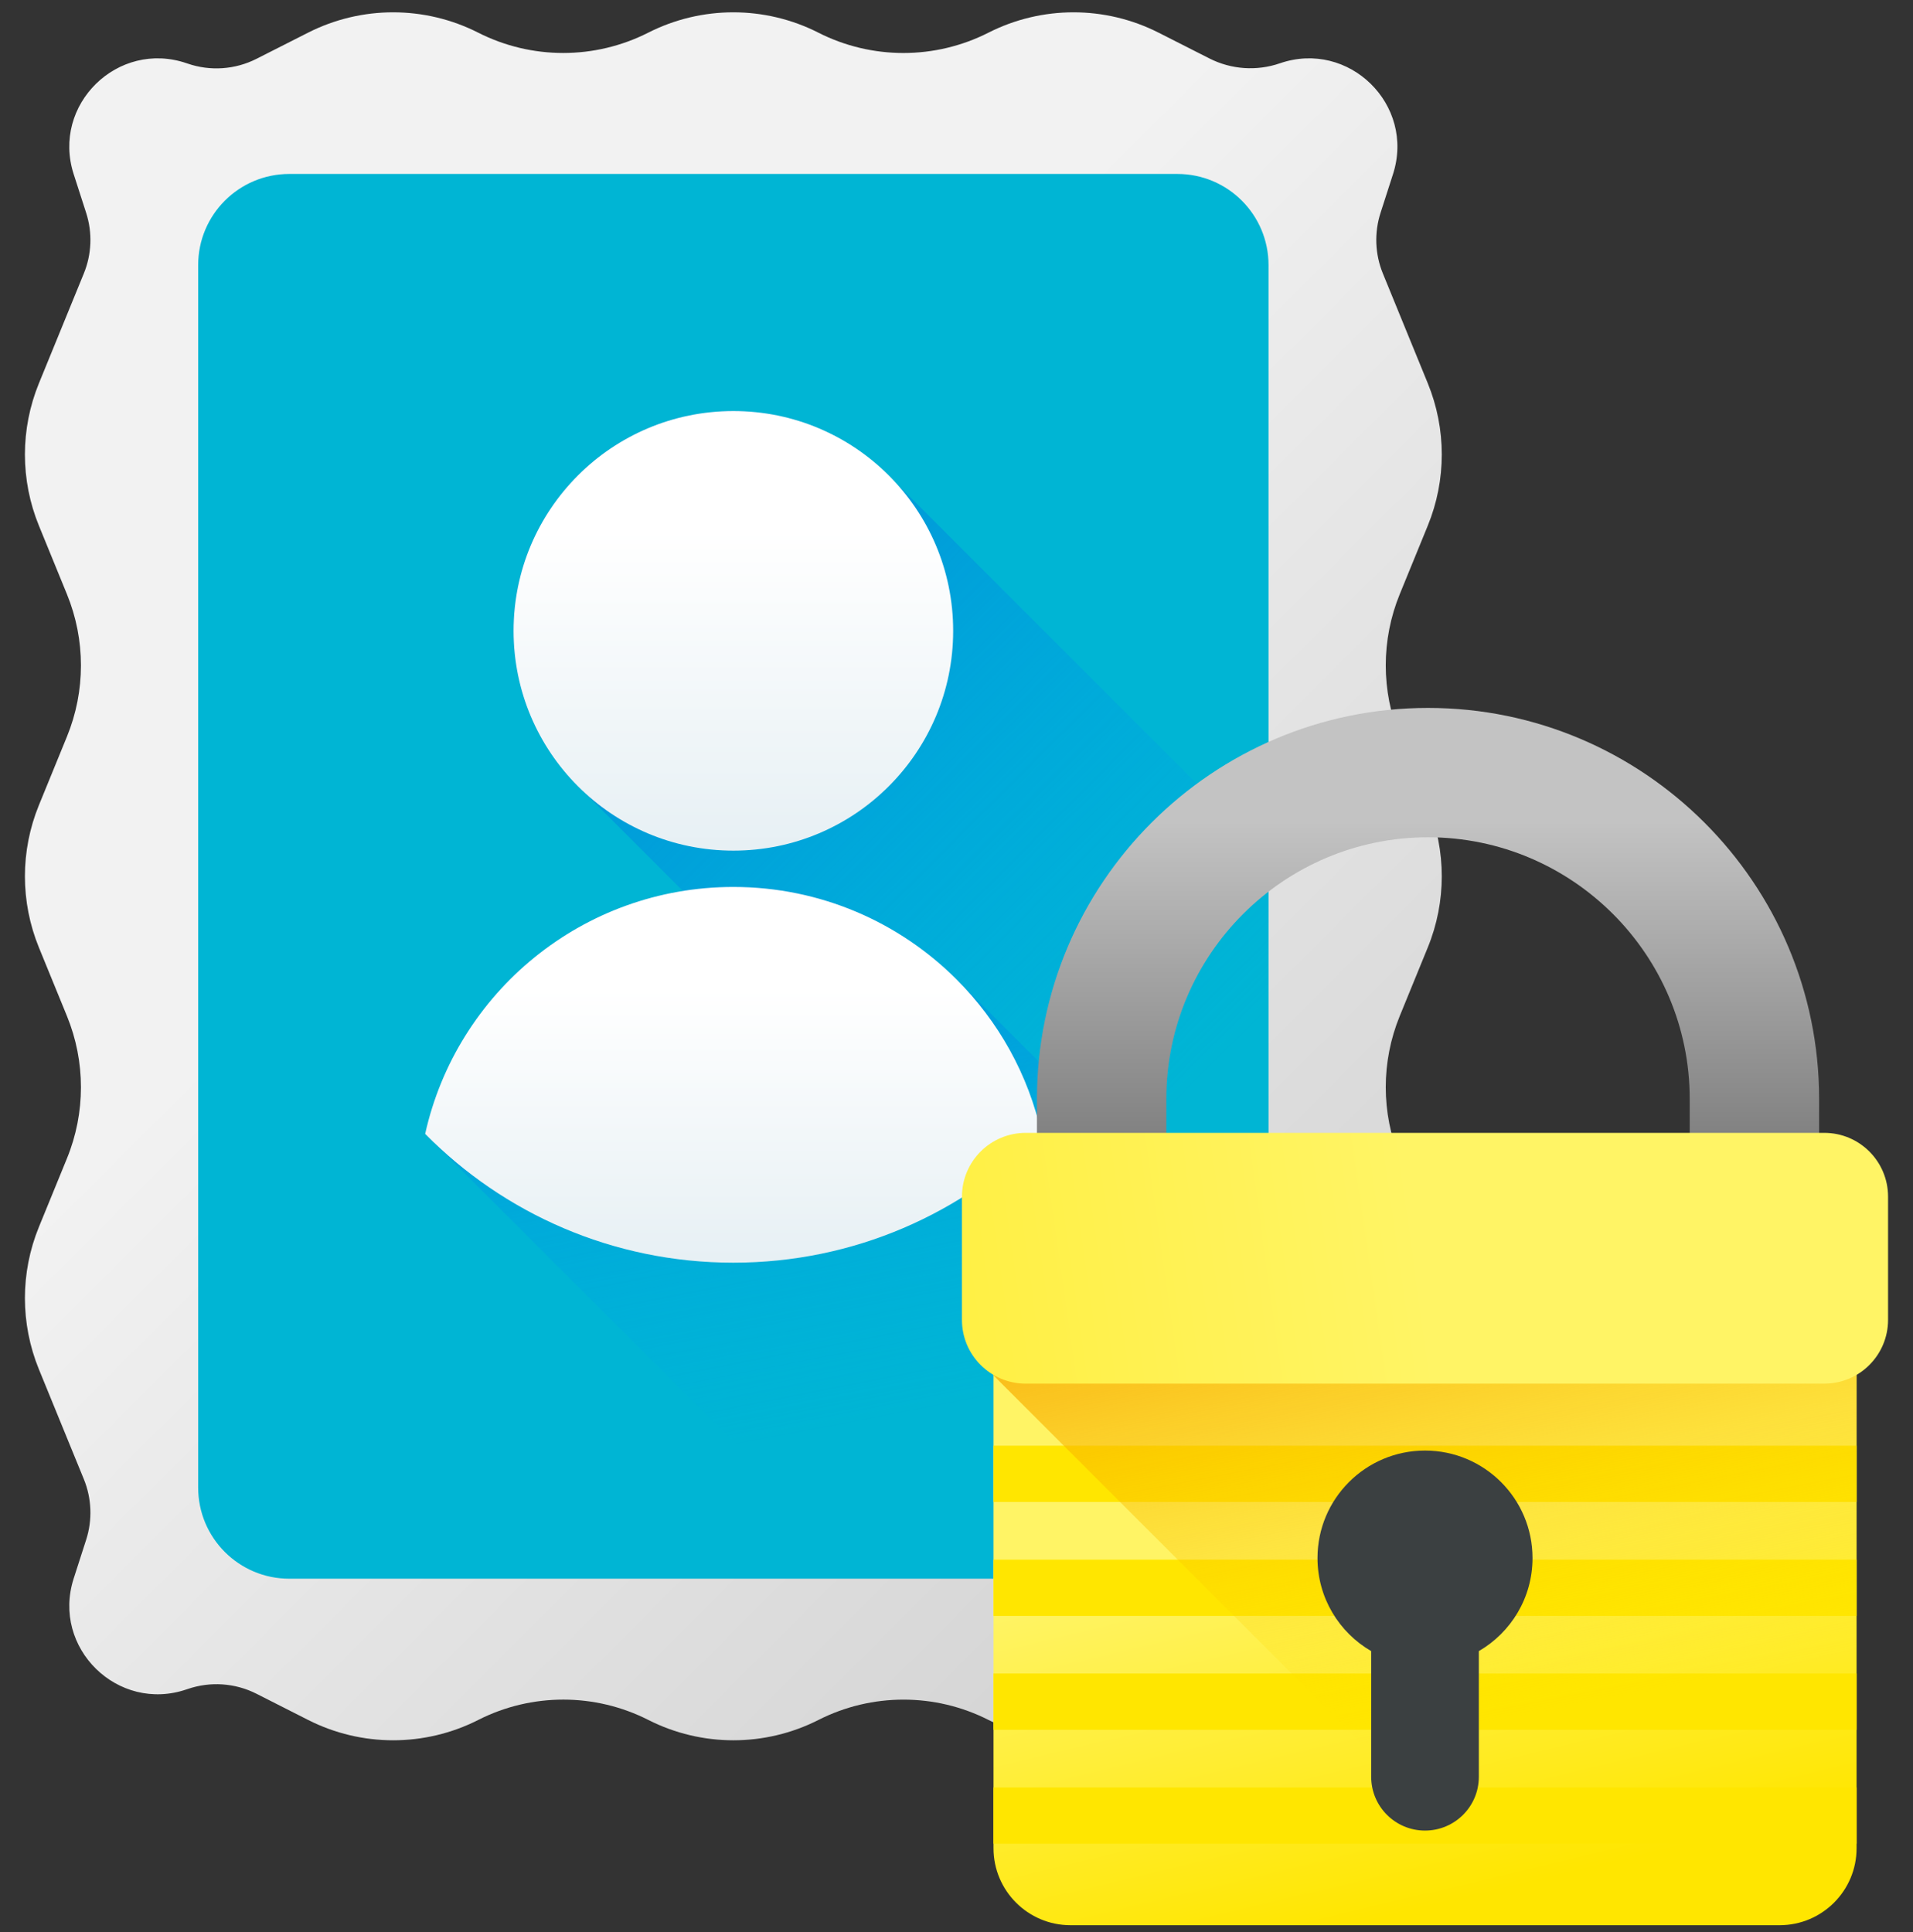 <svg width="100" height="101" viewBox="0 0 100 101" fill="none" xmlns="http://www.w3.org/2000/svg">
<rect x="0" y="0" width="100" height="101" fill="#333333" stroke="none"/>
<g clip-path="url(#clip0_9172_53795)">
<path d="M66.865 88.299C65.68 87.891 64.38 87.98 63.263 88.547L60.566 89.914C57.772 91.332 54.469 91.332 51.675 89.915C48.88 88.498 45.578 88.498 42.783 89.915L42.783 89.915C39.989 91.332 36.686 91.332 33.892 89.915L33.891 89.914C31.096 88.497 27.794 88.497 25 89.914L24.999 89.915C22.204 91.332 18.902 91.332 16.108 89.915L13.409 88.546C12.291 87.98 10.992 87.89 9.807 88.299L9.767 88.312C6.16 89.556 2.683 86.147 3.853 82.517L4.503 80.497C4.838 79.459 4.795 78.335 4.382 77.325L2.034 71.584C1.059 69.199 1.059 66.527 2.034 64.143L3.5 60.559C4.475 58.174 4.475 55.502 3.5 53.117L2.034 49.533C1.059 47.149 1.059 44.477 2.034 42.092L3.5 38.507C4.475 36.123 4.475 33.451 3.5 31.066L2.034 27.481C1.059 25.097 1.059 22.425 2.034 20.04L4.382 14.297C4.795 13.288 4.838 12.164 4.503 11.126L3.852 9.105C2.683 5.475 6.16 2.067 9.767 3.31L9.806 3.323C10.99 3.731 12.29 3.642 13.408 3.075L16.104 1.708C18.898 0.29 22.201 0.29 24.996 1.707C27.79 3.124 31.093 3.124 33.887 1.707L33.888 1.707C36.682 0.29 39.984 0.29 42.779 1.707L42.779 1.708C45.574 3.125 48.876 3.125 51.67 1.708L51.672 1.707C54.466 0.29 57.768 0.29 60.562 1.707L63.224 3.057C64.365 3.636 65.693 3.727 66.903 3.31C70.51 2.067 73.988 5.475 72.817 9.106L72.167 11.125C71.832 12.164 71.875 13.287 72.288 14.297L74.636 20.038C75.611 22.423 75.611 25.095 74.636 27.479L73.17 31.063C72.195 33.448 72.195 36.12 73.17 38.505L74.636 42.089C75.611 44.473 75.611 47.145 74.636 49.53L73.17 53.115C72.195 55.499 72.195 58.171 73.17 60.556L74.648 64.171C75.616 66.537 75.624 69.188 74.67 71.56L72.283 77.494C71.877 78.503 71.84 79.623 72.177 80.657L72.774 82.488C73.959 86.121 70.478 89.544 66.865 88.299Z" fill="url(#paint0_linear_9172_53795)"/>
<path d="M61.547 82.531H15.123C12.492 82.531 10.359 80.398 10.359 77.767V13.857C10.359 11.226 12.492 9.094 15.123 9.094H61.547C64.178 9.094 66.311 11.227 66.311 13.857V77.767C66.311 80.398 64.178 82.531 61.547 82.531Z" fill="#00B5D4"/>
<path d="M66.312 44.721V73.14C66.312 74.274 65.915 75.315 65.252 76.132L30.555 41.434C28.275 39.333 26.844 36.323 26.844 32.98C26.844 26.633 31.989 21.488 38.335 21.488C41.679 21.488 44.688 22.92 46.79 25.199L66.312 44.721Z" fill="url(#paint1_linear_9172_53795)"/>
<path d="M66.312 67.513V73.138C66.312 74.272 65.915 75.313 65.252 76.13C64.38 77.21 63.045 77.899 61.548 77.899H40.86L22.227 59.277C23.678 52.729 29.017 47.648 35.7 46.577C36.559 46.439 37.438 46.367 38.335 46.367C42.894 46.367 47.017 48.216 50.005 51.201L66.312 67.513Z" fill="url(#paint2_linear_9172_53795)"/>
<path d="M38.336 44.469C44.682 44.469 49.826 39.324 49.826 32.978C49.826 26.633 44.682 21.488 38.336 21.488C31.99 21.488 26.846 26.633 26.846 32.978C26.846 39.324 31.99 44.469 38.336 44.469Z" fill="url(#paint3_linear_9172_53795)"/>
<path d="M54.444 59.276C50.341 63.435 44.638 66.01 38.334 66.01C32.031 66.01 26.328 63.435 22.225 59.276C23.864 51.889 30.453 46.367 38.334 46.367C42.892 46.367 47.018 48.216 50.003 51.202C52.182 53.378 53.754 56.162 54.444 59.276Z" fill="url(#paint4_linear_9172_53795)"/>
<path d="M95.092 67.962H54.205V57.451C54.205 46.179 63.376 37.008 74.648 37.008C85.921 37.008 95.092 46.178 95.092 57.451V67.962H95.092ZM60.969 61.198H88.328V57.451C88.328 49.908 82.192 43.771 74.649 43.771C67.106 43.771 60.969 49.908 60.969 57.451V61.198H60.969Z" fill="url(#paint5_linear_9172_53795)"/>
<path d="M93.025 100.645H55.96C53.736 100.645 51.934 98.843 51.934 96.619V66.261C51.934 64.037 53.736 62.234 55.96 62.234H93.025C95.249 62.234 97.051 64.037 97.051 66.261V96.619C97.051 98.843 95.249 100.645 93.025 100.645Z" fill="url(#paint6_linear_9172_53795)"/>
<path d="M97.051 75.578H51.934V78.519H97.051V75.578Z" fill="#FFE600"/>
<path d="M97.051 81.535H51.934V84.476H97.051V81.535Z" fill="#FFE600"/>
<path d="M97.051 87.488H51.934V90.43H97.051V87.488Z" fill="#FFE600"/>
<path d="M97.051 93.445H51.934V96.386H97.051V93.445Z" fill="#FFE600"/>
<path d="M80.676 100.645H93.025C95.249 100.645 97.051 98.843 97.051 96.619V66.261C97.051 64.037 95.249 62.234 93.025 62.234H55.96C53.736 62.234 51.934 64.037 51.934 66.261V71.903L80.676 100.645Z" fill="url(#paint7_linear_9172_53795)"/>
<path d="M95.362 72.334H53.62C51.778 72.334 50.285 70.841 50.285 69V62.557C50.285 60.715 51.778 59.223 53.62 59.223H95.362C97.204 59.223 98.696 60.715 98.696 62.557V69C98.696 70.841 97.203 72.334 95.362 72.334Z" fill="url(#paint8_linear_9172_53795)"/>
<path d="M80.111 81.452C80.111 78.348 77.594 75.832 74.491 75.832C71.387 75.832 68.871 78.348 68.871 81.452C68.871 83.53 70 85.343 71.677 86.316V92.884C71.677 94.439 72.936 95.698 74.491 95.698C76.045 95.698 77.305 94.439 77.305 92.884V86.316C78.982 85.343 80.111 83.53 80.111 81.452Z" fill="#3B4041"/>
</g>
<defs>
<linearGradient id="paint0_linear_9172_53795" x1="28.981" y1="36.46" x2="92.572" y2="100.05" gradientUnits="userSpaceOnUse">
<stop stop-color="#F2F2F2"/>
<stop offset="1" stop-color="#C3C3C3"/>
</linearGradient>
<linearGradient id="paint1_linear_9172_53795" x1="62.252" y1="56.898" x2="21.821" y2="16.468" gradientUnits="userSpaceOnUse">
<stop stop-color="#00A2F3" stop-opacity="0"/>
<stop offset="1" stop-color="#0075CD"/>
</linearGradient>
<linearGradient id="paint2_linear_9172_53795" x1="46.343" y1="74.064" x2="38.043" y2="31.381" gradientUnits="userSpaceOnUse">
<stop stop-color="#00A2F3" stop-opacity="0"/>
<stop offset="1" stop-color="#0075CD"/>
</linearGradient>
<linearGradient id="paint3_linear_9172_53795" x1="38.335" y1="27.684" x2="38.335" y2="47.619" gradientUnits="userSpaceOnUse">
<stop stop-color="white"/>
<stop offset="1" stop-color="#E2EDF2"/>
</linearGradient>
<linearGradient id="paint4_linear_9172_53795" x1="38.334" y1="51.663" x2="38.334" y2="68.702" gradientUnits="userSpaceOnUse">
<stop stop-color="white"/>
<stop offset="1" stop-color="#E2EDF2"/>
</linearGradient>
<linearGradient id="paint5_linear_9172_53795" x1="74.647" y1="42.954" x2="74.647" y2="62.01" gradientUnits="userSpaceOnUse">
<stop stop-color="#C3C3C3"/>
<stop offset="1" stop-color="#777777"/>
</linearGradient>
<linearGradient id="paint6_linear_9172_53795" x1="73.888" y1="78.922" x2="78.635" y2="98.751" gradientUnits="userSpaceOnUse">
<stop stop-color="#FFF465"/>
<stop offset="1" stop-color="#FFE600"/>
</linearGradient>
<linearGradient id="paint7_linear_9172_53795" x1="78.47" y1="89.926" x2="72.747" y2="59.672" gradientUnits="userSpaceOnUse">
<stop stop-color="#FFE600" stop-opacity="0"/>
<stop offset="1" stop-color="#F59500"/>
</linearGradient>
<linearGradient id="paint8_linear_9172_53795" x1="74.233" y1="65.815" x2="0.346" y2="76.258" gradientUnits="userSpaceOnUse">
<stop stop-color="#FFF465"/>
<stop offset="1" stop-color="#FFE600"/>
</linearGradient>
<clipPath id="clip0_9172_53795">
<rect width="100" height="100" fill="white" transform="translate(0 0.645)"/>
</clipPath>
</defs>
</svg>
